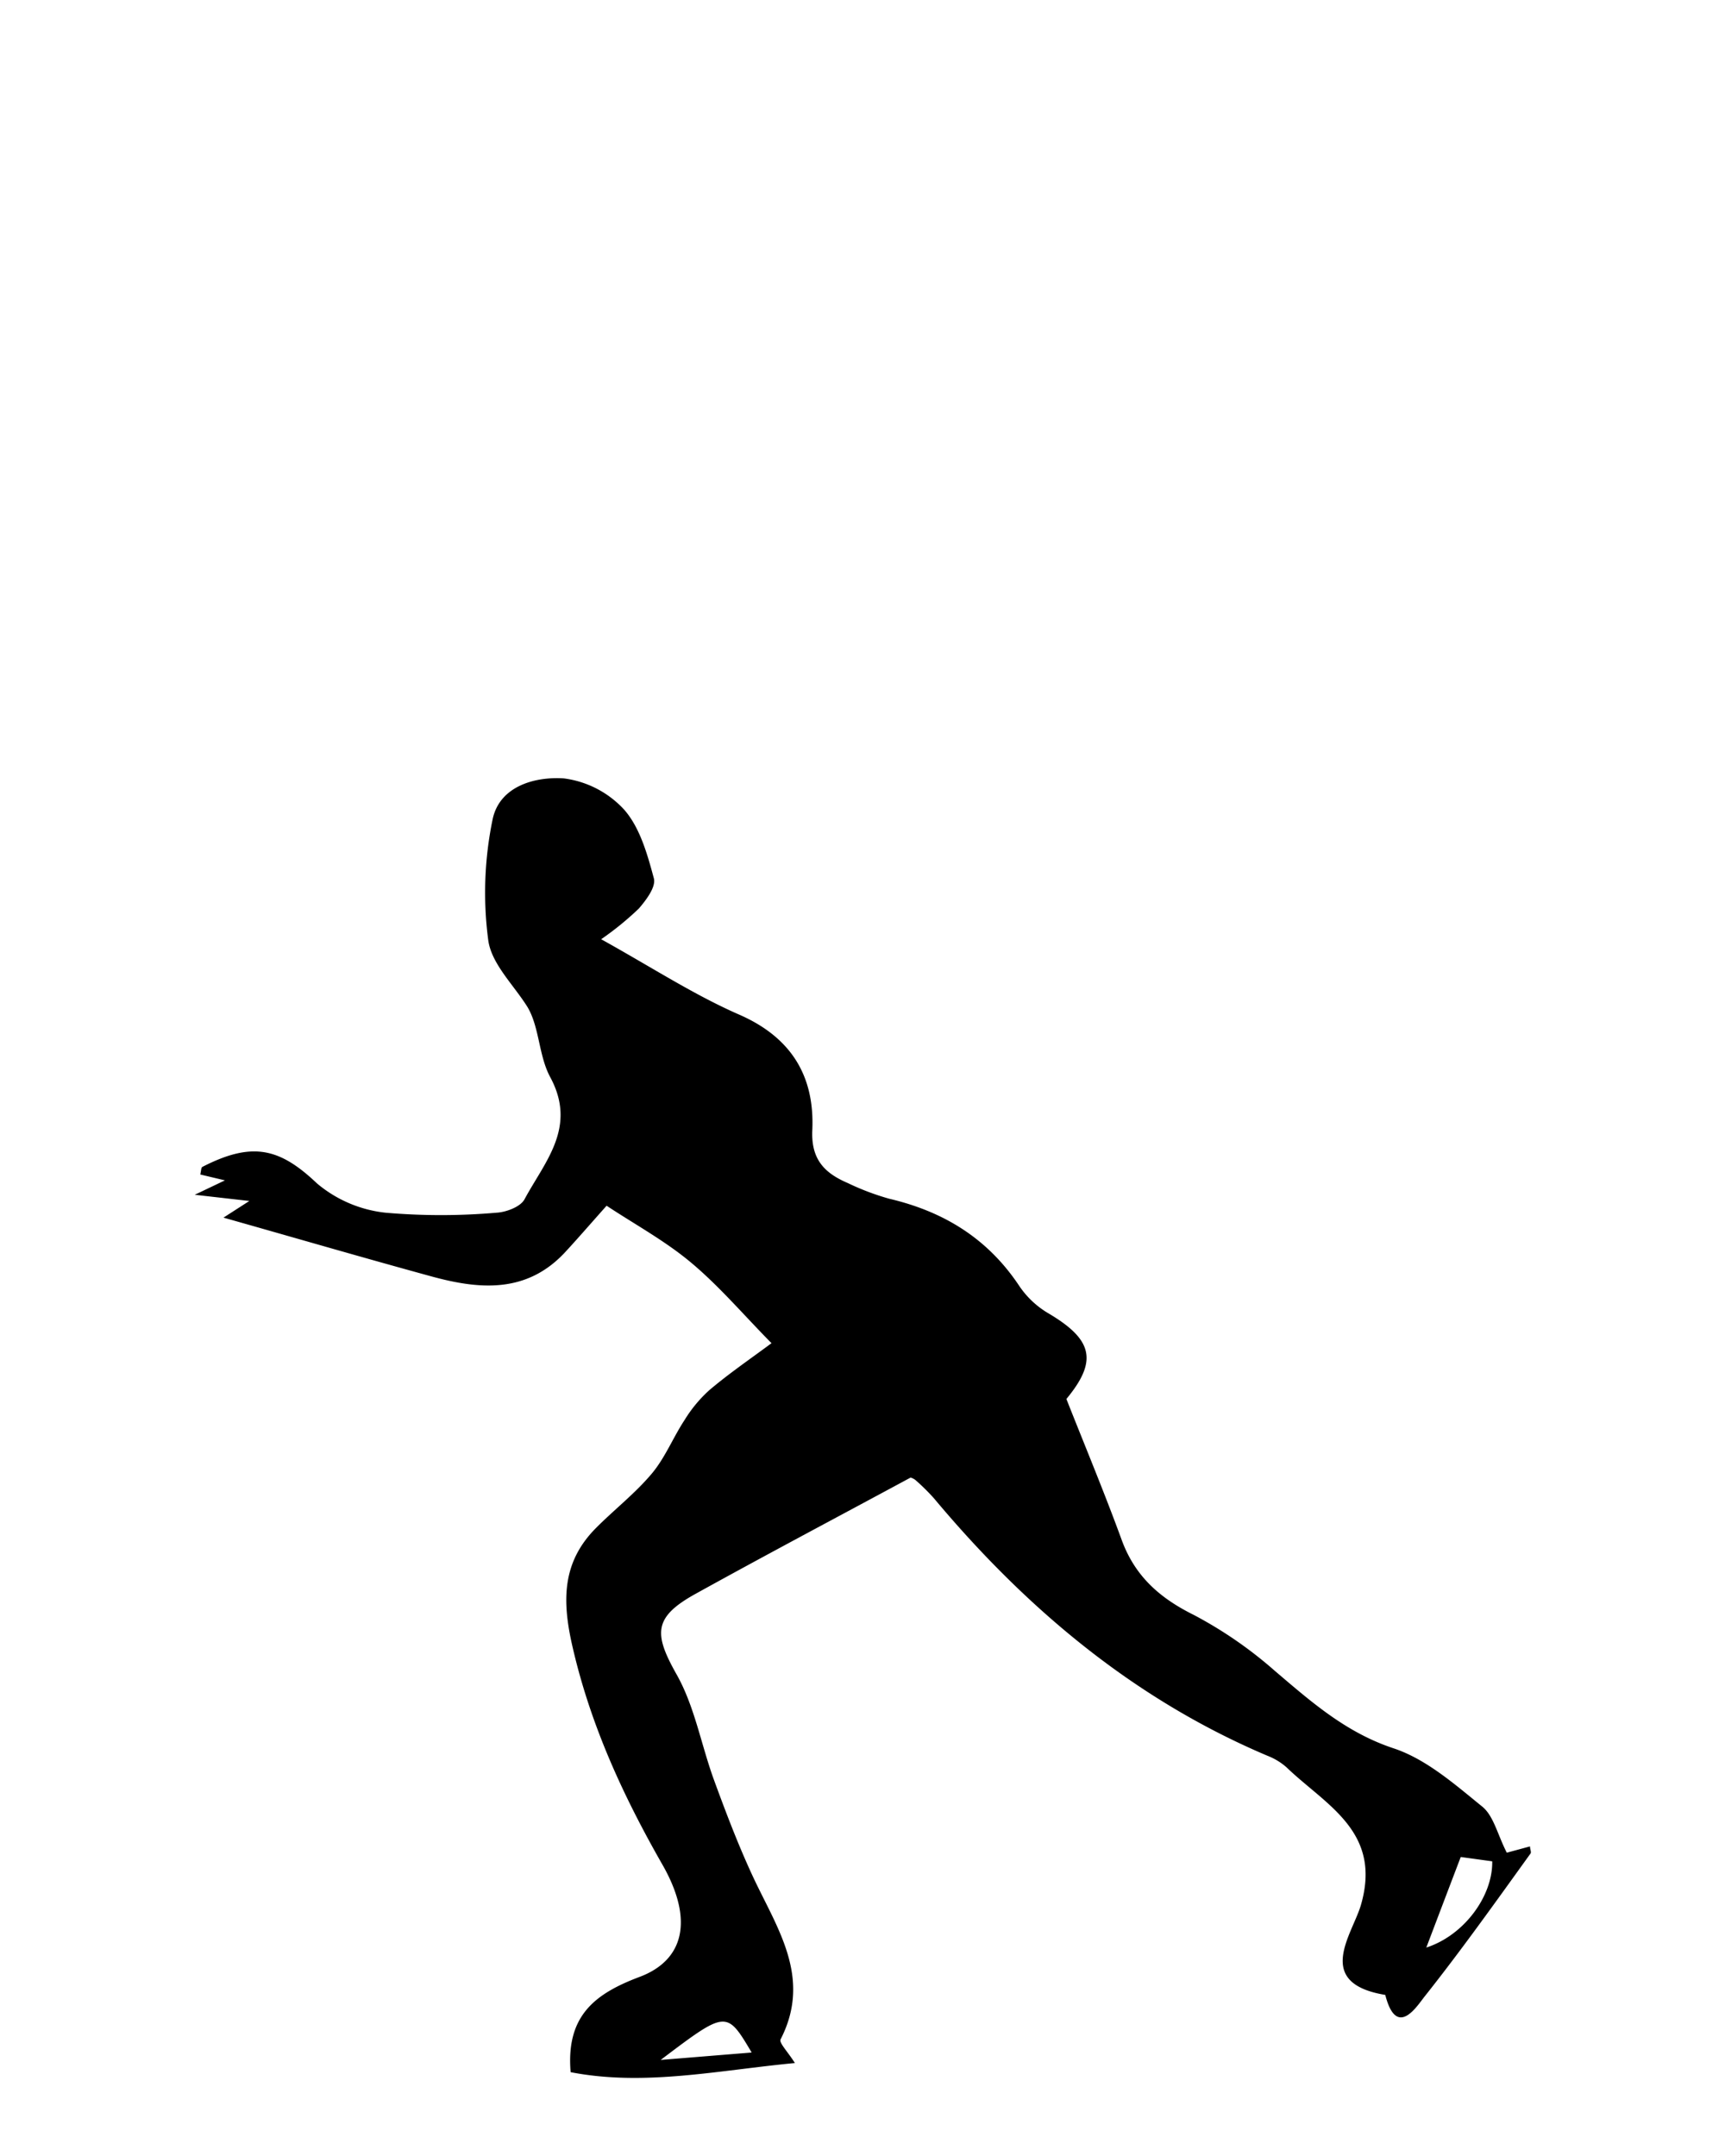 <svg xmlns="http://www.w3.org/2000/svg" viewBox="0 0 200 250"><title>Artboard 32</title><g id="Layer_4" data-name="Layer 4"><g id="Flip"><path d="M89.45,155.75c-3.27-3.32-6.06-6.61-9.31-9.33-3-2.52-6.53-4.44-9.81-6.61-1.94,2.18-3.34,3.8-4.79,5.37C61.08,150,55.61,149.54,50,148c-8-2.19-15.92-4.5-24.09-6.81l3-1.93-6.33-.72,3.5-1.67-2.86-.68c.1-.41.09-.8.24-.88,5.83-3,9-2.16,13.3,1.92a14.76,14.76,0,0,0,7.94,3.39,74.64,74.64,0,0,0,12.86,0c1.13-.06,2.78-.68,3.25-1.55,2.34-4.36,6.12-8.33,3-14.14-1.36-2.49-1.25-5.78-2.64-8.14-1.6-2.58-4.18-5-4.56-7.76a42,42,0,0,1,.5-14c.79-3.85,4.87-5,8.27-4.77a11.48,11.48,0,0,1,7,3.64c1.82,2.08,2.68,5.16,3.43,7.95.26,1-.89,2.51-1.74,3.5a35.16,35.16,0,0,1-4.37,3.56c5.84,3.24,10.72,6.43,16,8.74,6.09,2.66,8.76,7.18,8.48,13.4-.16,3.44,1.48,5,4.11,6.13A29.35,29.35,0,0,0,103.1,139c6.26,1.47,11.34,4.55,15,10a10.48,10.48,0,0,0,3.34,3.22c5.28,3.09,5.87,5.56,2.2,10,2.16,5.47,4.41,10.86,6.41,16.34,1.53,4.19,4.39,6.73,8.34,8.69a48.22,48.22,0,0,1,9.41,6.49c4.24,3.61,8.26,7.17,13.81,9,3.77,1.26,7.07,4.17,10.25,6.75,1.32,1.08,1.76,3.23,2.84,5.34l2.69-.73c0,.31.18.67.06.83-4,5.55-8,11.18-12.25,16.54-.9,1.12-3.27,5-4.59-.15-8.32-1.37-3.83-7-2.83-10.4,2.5-8.57-4.07-11.6-8.63-16a7.35,7.35,0,0,0-2.2-1.33c-15.51-6.57-28-17.1-38.68-29.87a25.08,25.08,0,0,0-2.14-2.11,1.83,1.83,0,0,0-.55-.28c-8.41,4.54-16.73,8.94-25,13.52-4.85,2.7-4.77,4.63-2.14,9.3,2.11,3.73,2.86,8.21,4.36,12.3,1.34,3.66,2.73,7.32,4.36,10.86,2.8,6.11,7.08,11.89,3.34,19.17-.2.39.84,1.43,1.66,2.74-8.92.85-17.47,2.72-26,1.06-.55-6.55,2.82-9.1,8-11.05s6.28-6.64,2.65-13c-4.57-8-8.33-16.16-10.42-25.23-1.24-5.35-1.26-9.85,2.74-13.85,2.12-2.13,4.53-4,6.45-6.29,1.54-1.84,2.46-4.18,3.79-6.2a15.71,15.71,0,0,1,2.89-3.48C84.55,159.24,87,157.57,89.45,155.75Zm75.92,70.08c4.41-1.43,7.72-6,7.64-10l-3.65-.5C168.05,218.77,166.82,222,165.37,225.83ZM87.15,238c-2.92-4.91-2.92-4.91-10.55.86Z"/></g></g></svg>